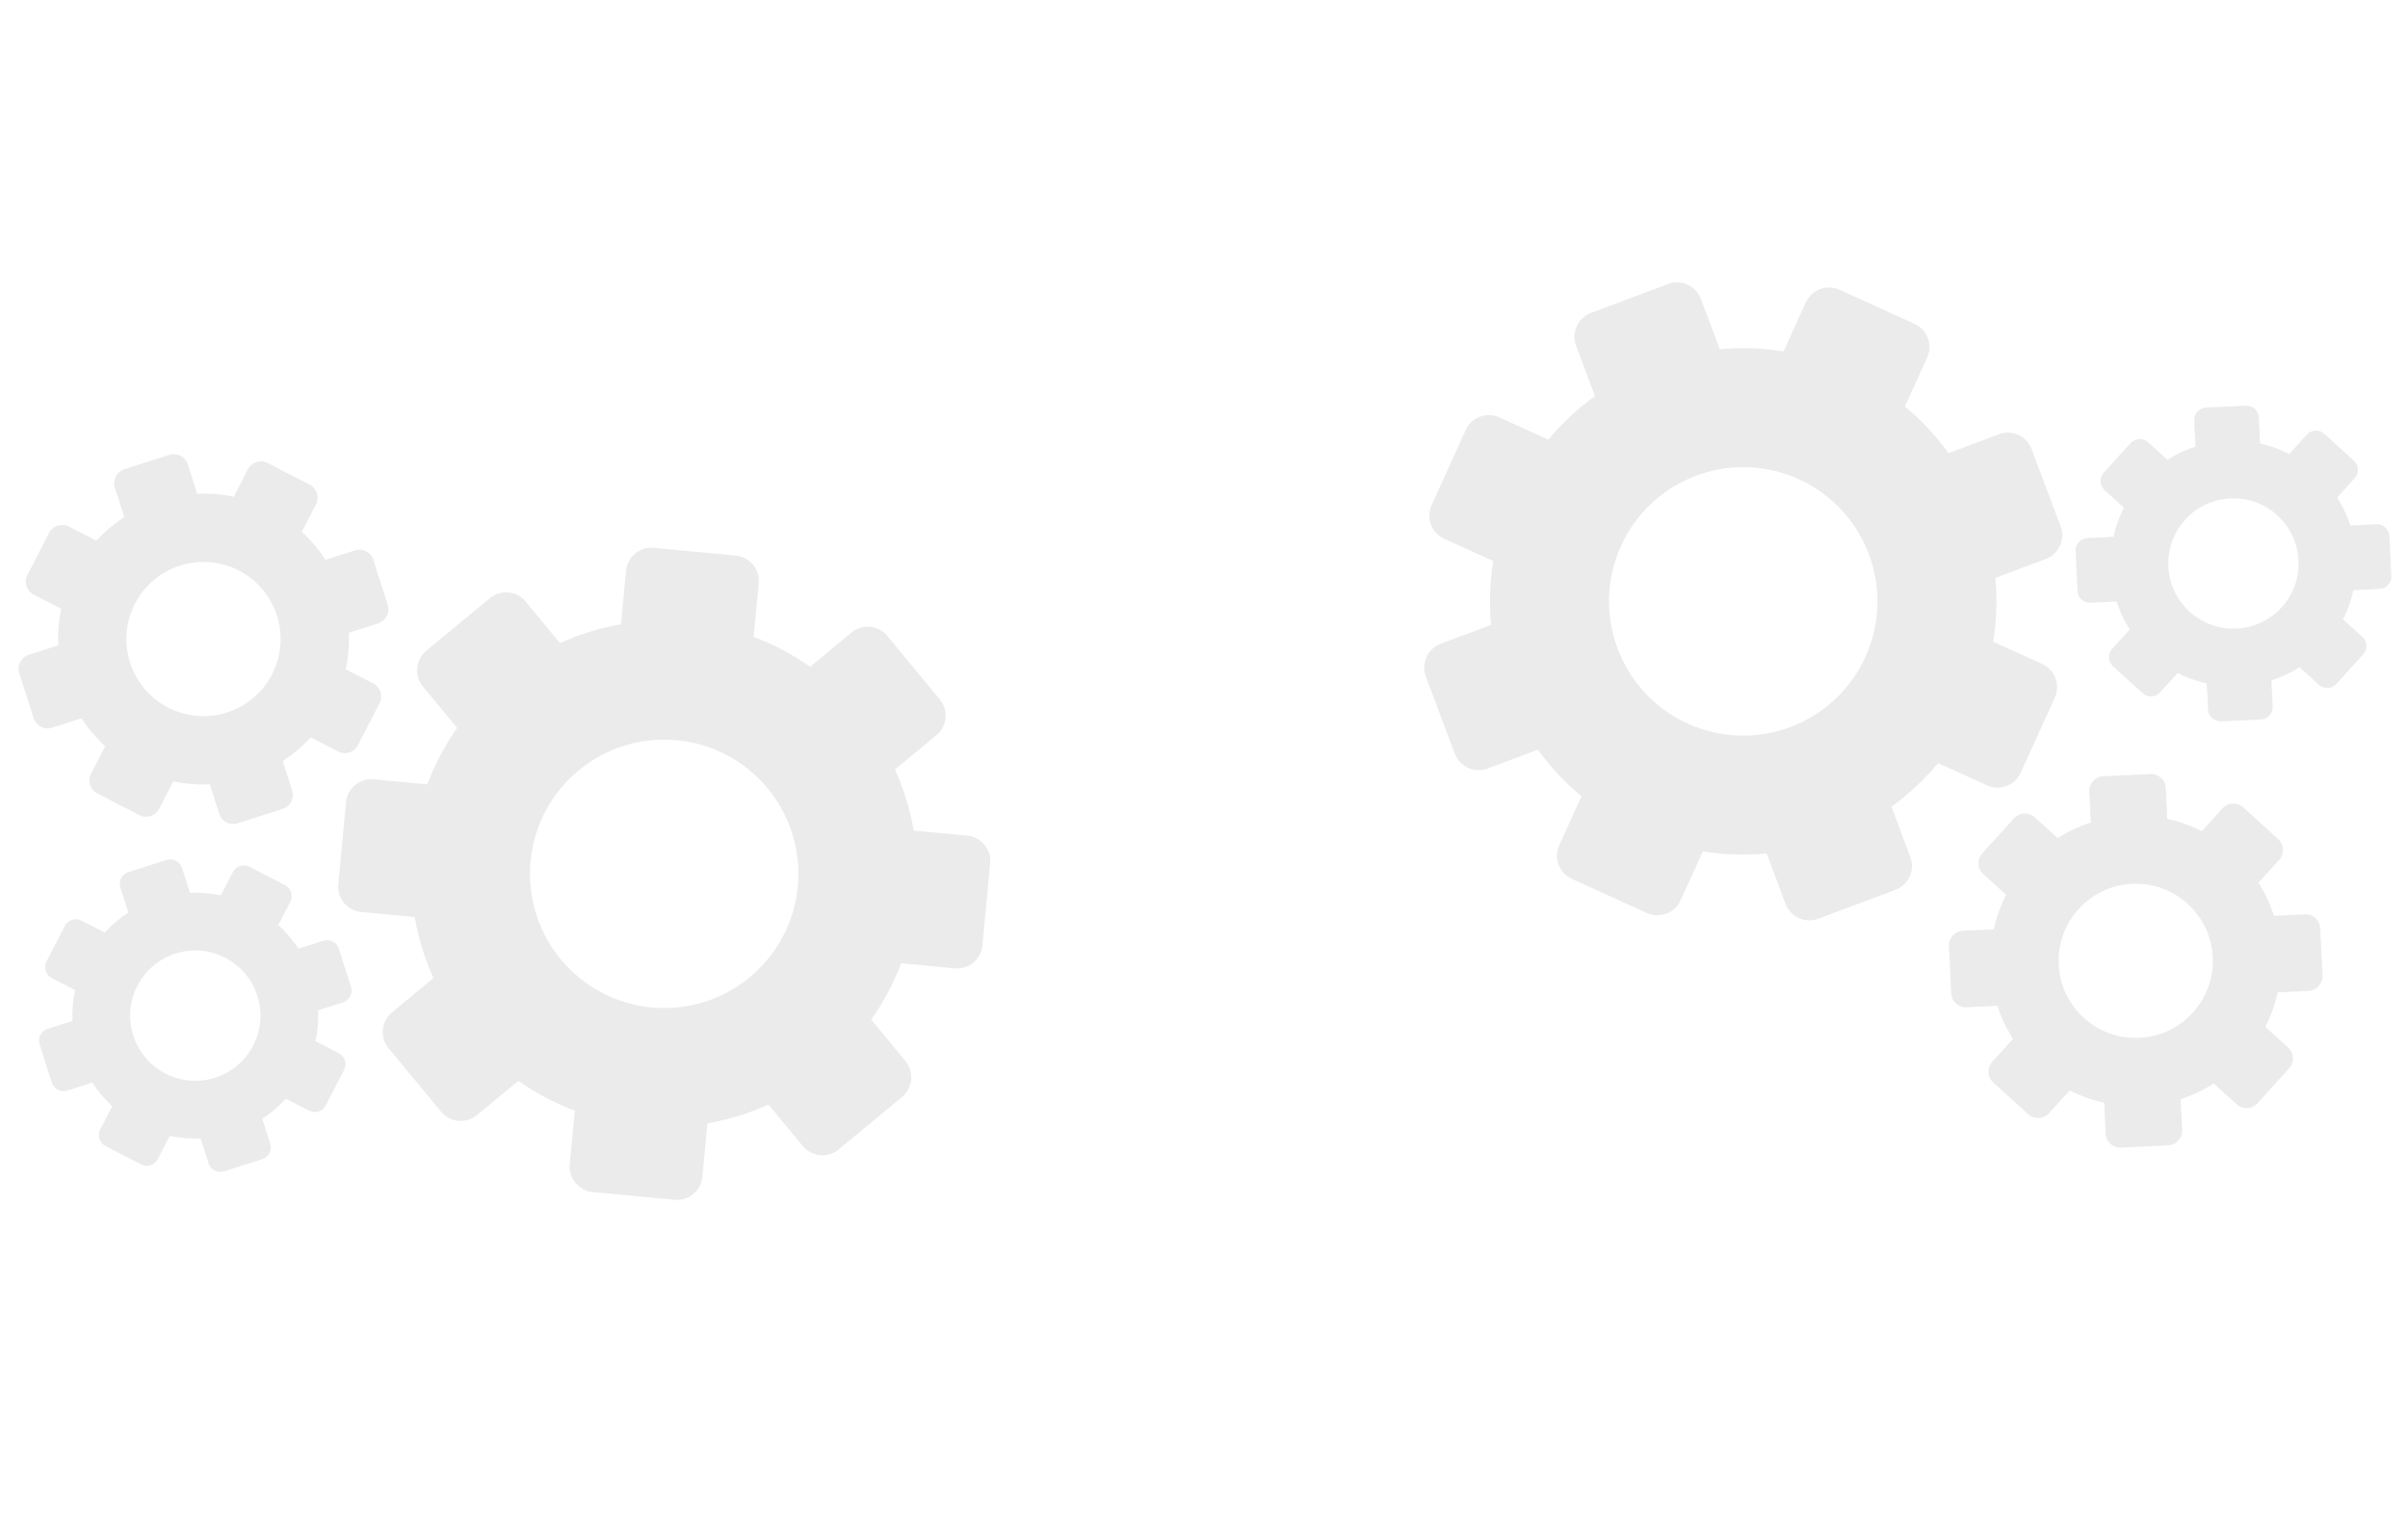 <svg width="1360" height="859" viewBox="0 0 1360 859" fill="none" xmlns="http://www.w3.org/2000/svg">
<path d="M238.861 387.723L258.205 411.117C251.322 420.877 245.627 431.554 241.321 442.976L211.111 440.099C203.189 439.356 196.172 445.154 195.424 453.062L191.037 499.363C190.276 507.276 196.078 514.288 203.983 515.05L234.224 517.913C236.294 529.949 239.896 541.509 244.807 552.38L221.404 571.723C215.279 576.791 214.423 585.865 219.473 591.972L249.113 627.823C254.177 633.953 263.232 634.8 269.371 629.755L292.779 610.397C302.525 617.284 313.211 622.98 324.633 627.268L321.761 657.509C321.013 665.417 326.815 672.439 334.719 673.183L381.02 677.578C388.919 678.327 395.959 672.524 396.698 664.615L399.579 634.383C411.601 632.309 423.162 628.724 434.041 623.795L453.38 647.212C458.444 653.333 467.517 654.197 473.647 649.125L509.485 619.498C515.606 614.435 516.475 605.383 511.398 599.249L492.054 575.837C498.937 566.087 504.628 555.395 508.943 543.983L539.166 546.873C547.088 547.617 554.1 541.796 554.853 533.892L559.24 487.601C560.002 479.687 554.194 472.67 546.281 471.918L516.058 469.054C513.979 457.028 510.39 445.463 505.465 434.579L528.86 415.226C535.008 410.181 535.85 401.112 530.787 394.982L501.168 359.153C496.101 353.019 487.036 352.145 480.906 357.218L457.507 376.566C447.753 369.67 437.075 363.984 425.649 359.673L428.525 329.454C429.274 321.528 423.471 314.524 415.553 313.767L369.258 309.385C361.353 308.623 354.341 314.435 353.584 322.343L350.702 352.558C338.68 354.65 327.111 358.244 316.249 363.173L296.897 339.751C291.833 333.622 282.778 332.775 276.652 337.834L240.792 367.456C234.654 372.538 233.793 381.598 238.861 387.723ZM382.288 418.036C423.959 421.988 454.536 458.973 450.589 500.649C446.632 542.316 409.643 572.897 367.98 568.936C326.282 564.993 295.714 528 299.679 486.324C303.622 444.652 340.612 414.07 382.288 418.036Z" fill="#C4C4C4" fill-opacity="0.33"/>
<path d="M38.865 297.374C34.809 295.281 29.827 296.877 27.73 300.936L15.497 324.694C13.405 328.749 15 333.74 19.05 335.828L34.581 343.813C33.107 350.682 32.56 357.601 32.869 364.452L16.223 369.789C11.881 371.164 9.475 375.829 10.873 380.166L19.023 405.622C20.408 409.964 25.059 412.374 29.397 410.976L46.056 405.644C49.775 411.397 54.252 416.716 59.414 421.448L51.415 436.956C49.314 441.029 50.918 446.012 54.978 448.1L78.726 460.35C82.781 462.434 87.773 460.83 89.861 456.797L97.859 441.253C104.724 442.723 111.646 443.274 118.493 442.969L123.812 459.607C125.192 463.962 129.852 466.346 134.198 464.957L159.641 456.819C164.005 455.43 166.393 450.775 164.995 446.428L159.681 429.796C165.43 426.072 170.757 421.596 175.485 416.429L191.006 424.432C195.066 426.511 200.053 424.929 202.141 420.861L214.378 397.117C216.466 393.066 214.88 388.075 210.82 385.978L195.294 377.979C196.755 371.133 197.315 364.21 197.006 357.35L213.63 352.036C217.985 350.637 220.378 345.995 218.998 341.64L210.852 316.189C209.463 311.843 204.803 309.45 200.465 310.839L183.832 316.162C180.104 310.409 175.624 305.094 170.462 300.363L178.46 284.846C180.539 280.786 178.953 275.794 174.907 273.711L151.154 261.474C147.09 259.372 142.116 260.976 140.006 265.031L132.025 280.549C125.17 279.088 118.242 278.532 111.382 278.841L106.068 262.191C104.683 257.858 100.019 255.46 95.672 256.849L70.23 264.996C65.888 266.389 63.482 271.027 64.871 275.382L70.203 292.015C64.45 295.752 59.136 300.215 54.4 305.372L38.865 297.374ZM134.88 322.189C156.249 333.198 164.655 359.474 153.65 380.829C142.627 402.23 116.36 410.618 94.991 399.599C73.6 388.586 65.189 362.314 76.221 340.95C87.226 319.585 113.497 311.175 134.88 322.189Z" fill="#C4C4C4" fill-opacity="0.33"/>
<path d="M194.342 604.169C196.117 600.737 194.763 596.525 191.34 594.759L178.216 588.007C179.457 582.213 179.918 576.365 179.663 570.572L193.706 566.073C197.394 564.895 199.423 560.965 198.236 557.286L191.367 535.792C190.197 532.113 186.263 530.079 182.58 531.262L168.533 535.756C165.369 530.89 161.587 526.409 157.223 522.394L163.985 509.288C165.75 505.855 164.401 501.63 160.969 499.873L140.895 489.532C137.467 487.771 133.251 489.119 131.494 492.543L124.728 505.654C118.943 504.43 113.091 503.964 107.307 504.22L102.804 490.154C101.639 486.48 97.695 484.455 94.021 485.638L72.518 492.516C68.834 493.69 66.809 497.615 67.987 501.294L72.486 515.346C67.633 518.514 63.126 522.286 59.124 526.655L46.014 519.898C42.59 518.124 38.365 519.472 36.613 522.891L26.271 542.965C24.492 546.384 25.85 550.61 29.269 552.38L42.407 559.128C41.161 564.926 40.681 570.764 40.946 576.567L26.881 581.061C23.215 582.244 21.199 586.169 22.373 589.853L29.242 611.347C30.42 615.017 34.355 617.051 38.024 615.891L52.09 611.388C55.244 616.245 59.017 620.726 63.386 624.736L56.62 637.856C54.845 641.279 56.199 645.5 59.635 647.27L79.7 657.603C83.142 659.368 87.354 658.024 89.115 654.587L95.858 641.481C101.67 642.704 107.522 643.179 113.302 642.919L117.81 656.98C118.975 660.663 122.918 662.688 126.592 661.505L148.087 654.627C151.761 653.445 153.791 649.506 152.612 645.836L148.118 631.78C152.975 628.634 157.483 624.861 161.462 620.488L174.595 627.25C178.019 629.006 182.231 627.68 183.996 624.247L194.342 604.169ZM93.457 606.297C75.385 596.973 68.288 574.793 77.59 556.717C86.892 538.65 109.09 531.544 127.161 540.859C145.223 550.166 152.334 572.36 143.01 590.422C133.712 608.493 111.519 615.604 93.457 606.297Z" fill="#C4C4C4" fill-opacity="0.33"/>
<path d="M1078.94 483.998L1068.27 455.579C1077.96 448.594 1086.82 440.353 1094.61 430.956L1122.24 443.514C1129.49 446.797 1138.01 443.6 1141.29 436.366L1160.52 394.019C1163.82 386.785 1160.61 378.265 1153.39 374.971L1125.73 362.415C1127.69 350.362 1128.05 338.258 1126.95 326.381L1155.37 315.713C1162.81 312.917 1166.58 304.616 1163.79 297.197L1147.44 253.648C1144.65 246.203 1136.37 242.453 1128.92 245.225L1100.48 255.904C1093.51 246.218 1085.26 237.353 1075.86 229.579L1088.42 201.922C1091.71 194.688 1088.51 186.16 1081.28 182.883L1038.93 163.648C1031.71 160.368 1023.16 163.562 1019.89 170.799L1007.32 198.444C995.274 196.491 983.176 196.115 971.285 197.232L960.626 168.794C957.832 161.358 949.534 157.585 942.087 160.385L898.555 176.726C891.118 179.52 887.349 187.795 890.151 195.248L900.816 223.683C891.133 230.661 882.271 238.916 874.475 248.301L846.84 235.726C839.592 232.443 831.067 235.662 827.781 242.891L808.558 285.23C805.261 292.463 808.466 300.989 815.703 304.278L843.346 316.827C841.395 328.875 841.022 340.979 842.133 352.873L813.712 363.552C806.256 366.32 802.506 374.621 805.297 382.065L821.633 425.586C824.427 433.037 832.713 436.815 840.16 434.015L868.585 423.342C875.562 433.039 883.806 441.892 893.205 449.689L880.644 477.323C877.355 484.574 880.561 493.086 887.8 496.38L930.145 515.6C937.37 518.895 945.893 515.683 949.185 508.453L961.748 480.824C973.796 482.761 985.906 483.131 997.78 482.008L1008.45 510.454C1011.24 517.899 1019.53 521.649 1026.97 518.86L1070.52 502.531C1077.98 499.726 1081.74 491.44 1078.94 483.998ZM953.209 408.629C915.096 391.321 898.23 346.395 915.535 308.276C932.845 270.169 977.777 253.301 1015.88 270.614C1054.02 287.922 1070.87 332.854 1053.55 370.966C1036.25 409.082 991.321 425.951 953.209 408.629Z" fill="#C4C4C4" fill-opacity="0.33"/>
<path d="M1263.26 623.671C1266.64 626.742 1271.86 626.491 1274.94 623.112L1292.9 603.331C1295.97 599.955 1295.72 594.721 1292.35 591.656L1279.42 579.923C1282.62 573.67 1284.94 567.128 1286.41 560.431L1303.87 559.584C1308.42 559.379 1311.95 555.496 1311.73 550.945L1310.44 524.247C1310.23 519.695 1306.36 516.163 1301.81 516.39L1284.34 517.229C1282.23 510.709 1279.29 504.413 1275.52 498.507L1287.26 485.597C1290.35 482.207 1290.09 476.979 1286.71 473.911L1266.94 455.931C1263.56 452.869 1258.32 453.127 1255.26 456.482L1243.51 469.426C1237.26 466.229 1230.72 463.905 1224.03 462.428L1223.2 444.981C1222.99 440.416 1219.11 436.908 1214.55 437.125L1187.87 438.4C1183.29 438.612 1179.78 442.491 1180.01 447.051L1180.83 464.492C1174.32 466.601 1168.01 469.546 1162.11 473.313L1149.19 461.565C1145.8 458.506 1140.58 458.743 1137.51 462.133L1119.54 481.901C1116.48 485.273 1116.72 490.505 1120.1 493.581L1133.02 505.325C1129.84 511.561 1127.51 518.103 1126.03 524.809L1108.6 525.64C1104.03 525.863 1100.52 529.727 1100.72 534.292L1102 560.984C1102.22 565.542 1106.1 569.059 1110.65 568.84L1128.09 568.003C1130.21 574.525 1133.16 580.818 1136.92 586.725L1125.18 599.643C1122.12 603.026 1122.36 608.258 1125.73 611.318L1145.51 629.286C1148.89 632.367 1154.11 632.105 1157.19 628.735L1168.92 615.812C1175.16 618.997 1181.71 621.327 1188.42 622.804L1189.24 640.262C1189.46 644.806 1193.34 648.329 1197.9 648.112L1224.58 646.828C1229.14 646.606 1232.66 642.749 1232.45 638.183L1231.6 620.737C1238.13 618.616 1244.41 615.681 1250.32 611.925L1263.26 623.671ZM1176.94 574.852C1159.15 558.687 1157.83 531.131 1173.99 513.351C1190.17 495.533 1217.71 494.229 1235.5 510.402C1253.32 526.577 1254.64 554.13 1238.45 571.912C1222.3 589.7 1194.74 591.024 1176.94 574.852Z" fill="#C4C4C4" fill-opacity="0.33"/>
<path d="M1188.16 266.933C1185.56 269.789 1185.78 274.207 1188.63 276.799L1199.56 286.718C1196.86 291.993 1194.9 297.522 1193.65 303.184L1178.92 303.895C1175.05 304.079 1172.07 307.349 1172.27 311.21L1173.34 333.75C1173.52 337.606 1176.79 340.589 1180.65 340.4L1195.39 339.695C1197.18 345.214 1199.68 350.521 1202.85 355.528L1192.93 366.438C1190.33 369.297 1190.54 373.727 1193.4 376.312L1210.12 391.497C1212.97 394.085 1217.4 393.874 1219.98 391.022L1229.91 380.109C1235.18 382.787 1240.71 384.752 1246.36 386.003L1247.07 400.754C1247.25 404.605 1250.53 407.582 1254.39 407.39L1276.94 406.312C1280.8 406.131 1283.77 402.864 1283.59 399.005L1282.88 384.268C1288.38 382.464 1293.71 379.986 1298.71 376.802L1309.63 386.722C1312.47 389.322 1316.9 389.113 1319.48 386.264L1334.67 369.551C1337.27 366.709 1337.05 362.276 1334.21 359.681L1323.26 349.763C1325.97 344.485 1327.94 338.969 1329.19 333.296L1343.94 332.595C1347.78 332.401 1350.75 329.132 1350.57 325.27L1349.49 302.73C1349.31 298.88 1346.03 295.897 1342.19 296.068L1327.44 296.778C1325.65 291.27 1323.16 285.965 1319.98 280.961L1329.91 270.039C1332.51 267.191 1332.3 262.764 1329.43 260.165L1312.73 244.991C1309.86 242.395 1305.44 242.603 1302.85 245.467L1292.95 256.382C1287.65 253.696 1282.12 251.723 1276.47 250.478L1275.76 235.729C1275.58 231.87 1272.3 228.893 1268.44 229.085L1245.9 230.165C1242.05 230.357 1239.07 233.636 1239.25 237.486L1239.96 252.226C1234.45 254.008 1229.12 256.485 1224.15 259.68L1213.21 249.749C1210.36 247.167 1205.95 247.358 1203.35 250.216L1188.16 266.933ZM1286.16 290.988C1301.2 304.672 1302.32 327.933 1288.65 342.985C1274.99 358.029 1251.71 359.148 1236.67 345.473C1221.63 331.808 1220.51 308.531 1234.19 293.497C1247.85 278.448 1271.12 277.324 1286.16 290.988Z" fill="#C4C4C4" fill-opacity="0.33"/>
</svg>
